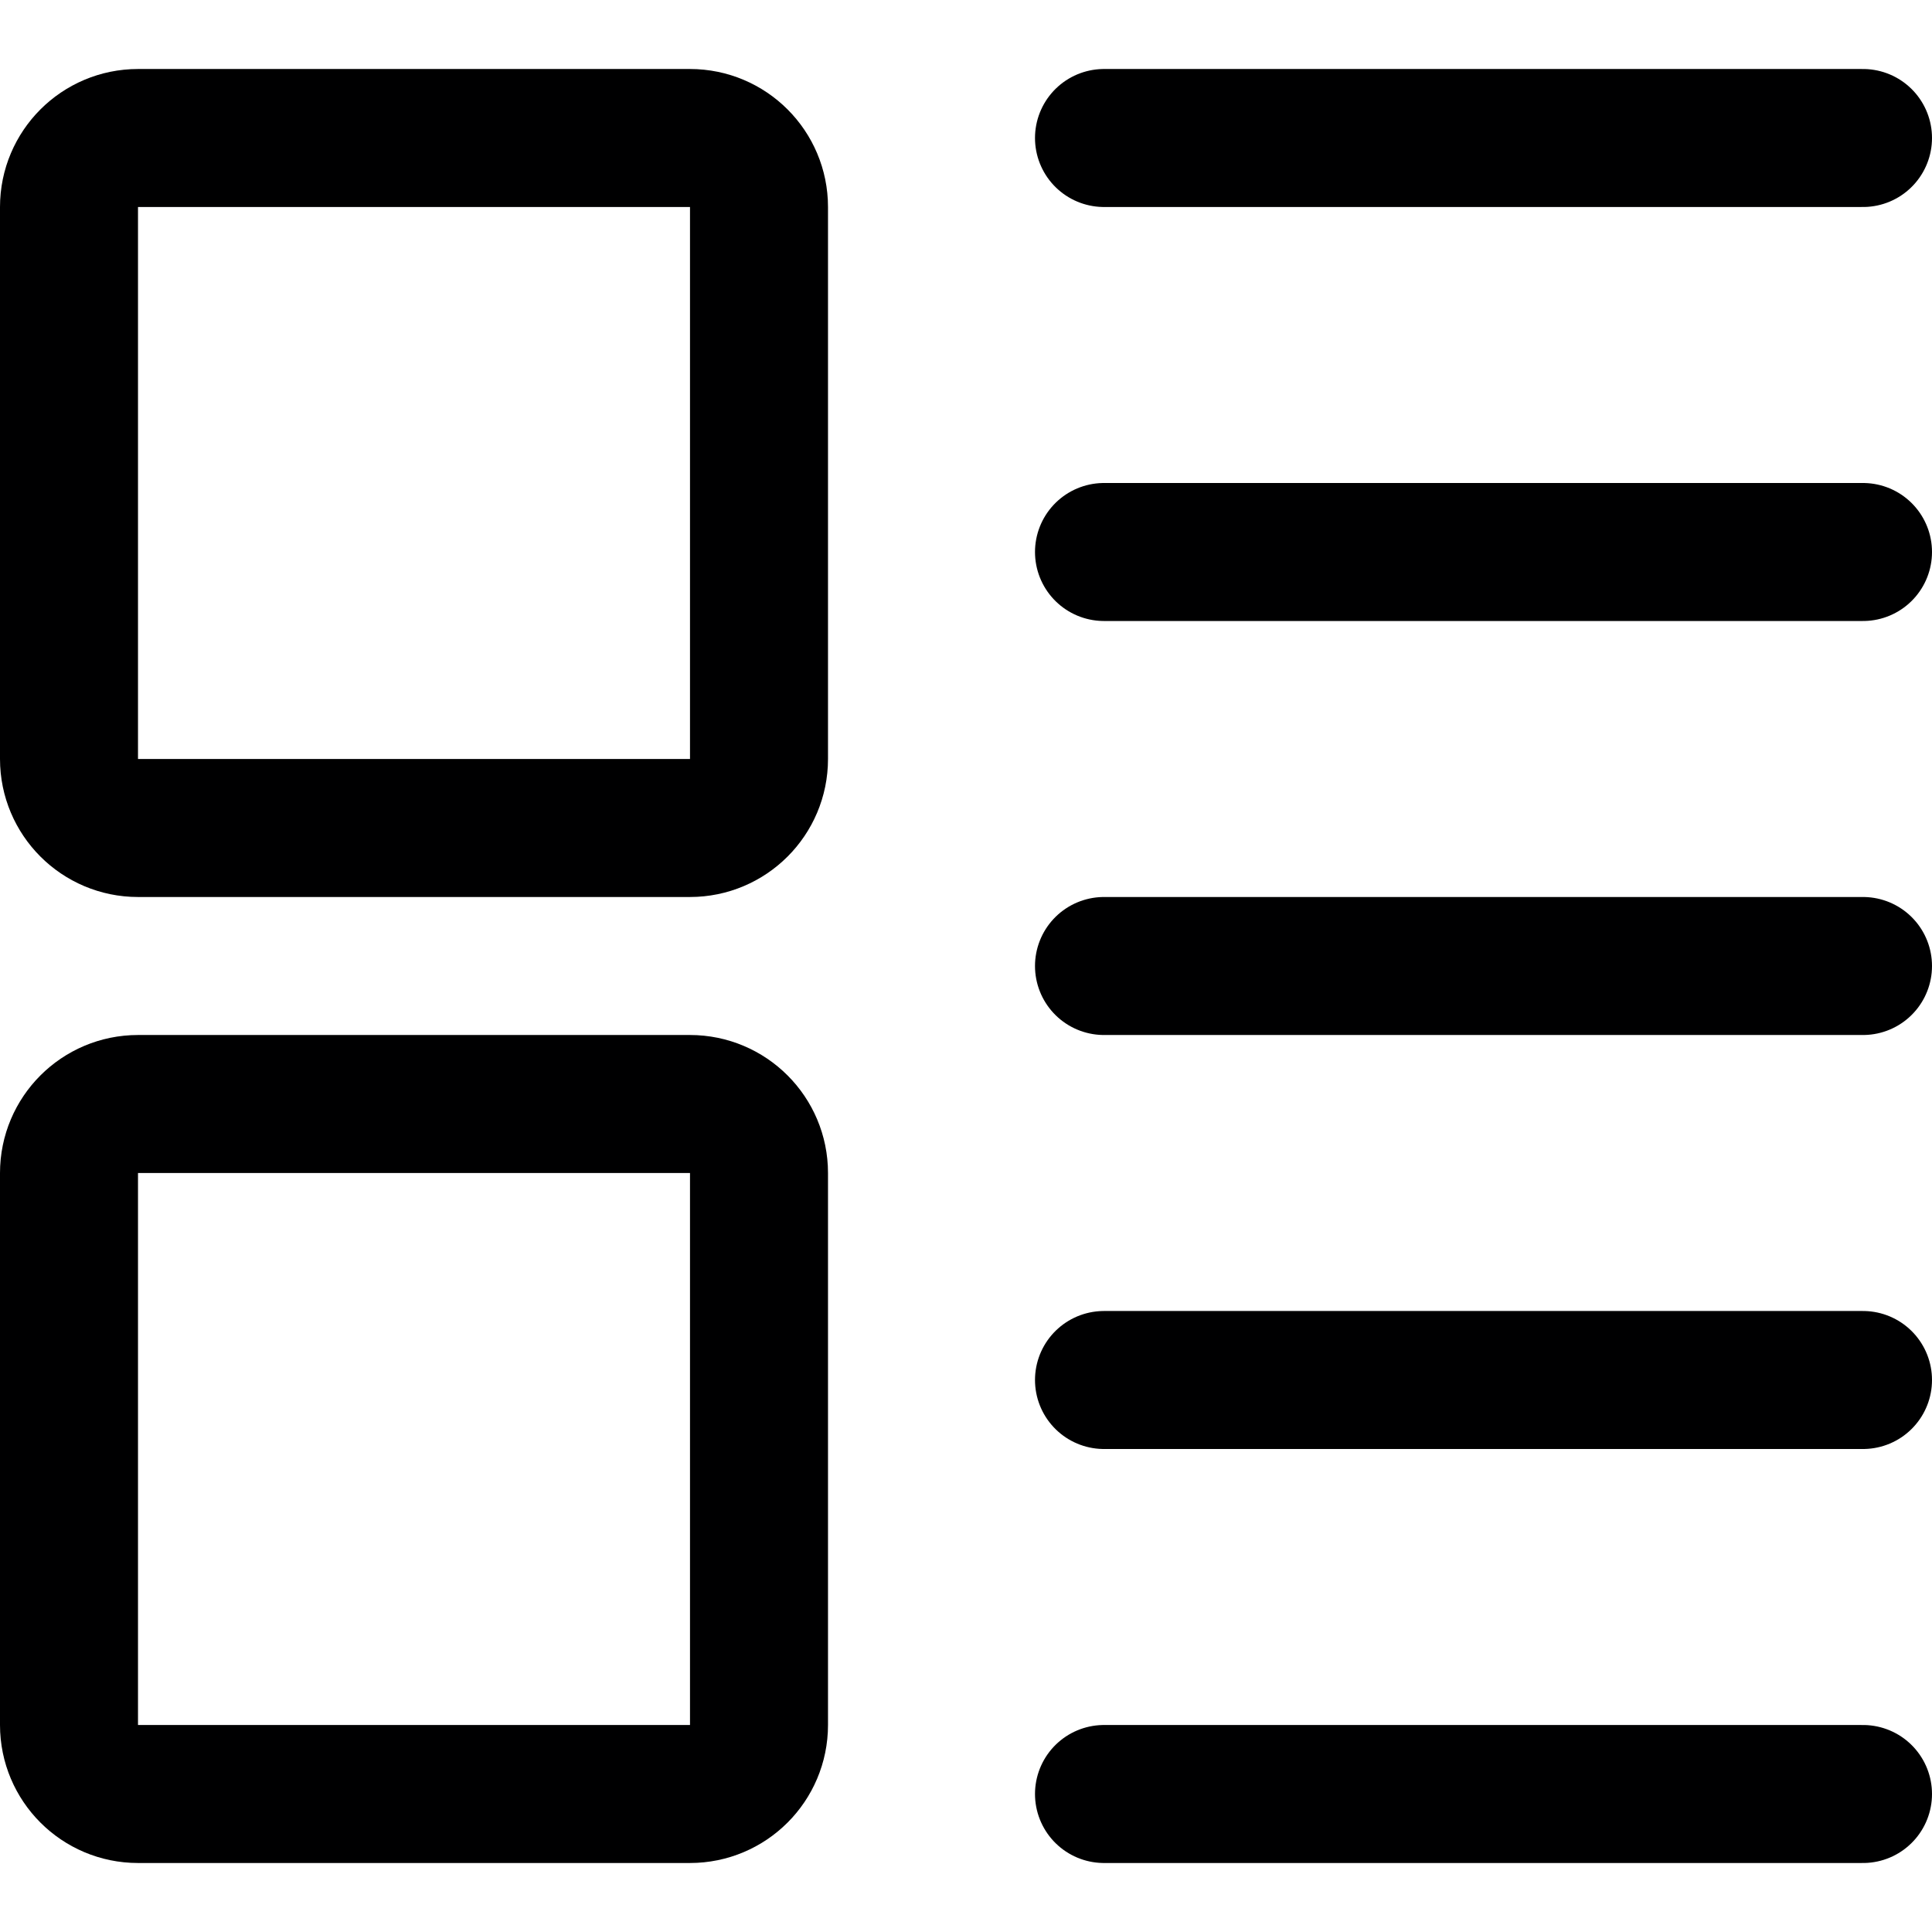 <svg width="14" height="14" viewBox="0 0 14 14" fill="none" xmlns="http://www.w3.org/2000/svg">
<g clip-path="url(#clip0_6_2372)">
<path d="M13.5 1H8" stroke="#000001" stroke-linecap="round" stroke-linejoin="round"/>
<path d="M13.5 4H8" stroke="#000001" stroke-linecap="round" stroke-linejoin="round"/>
<path d="M13.5 7H8" stroke="#000001" stroke-linecap="round" stroke-linejoin="round"/>
<path d="M13.5 13H8" stroke="#000001" stroke-linecap="round" stroke-linejoin="round"/>
<path d="M13.5 10H8" stroke="#000001" stroke-linecap="round" stroke-linejoin="round"/>
<path d="M0.5 1.5L0.5 5.5C0.5 5.776 0.724 6 1 6H5C5.276 6 5.5 5.776 5.5 5.5V1.5C5.5 1.224 5.276 1 5 1H1C0.724 1 0.5 1.224 0.5 1.5Z" stroke="#000001" stroke-linecap="round" stroke-linejoin="round"/>
<path d="M0.5 8.5L0.5 12.5C0.5 12.776 0.724 13 1 13H5C5.276 13 5.5 12.776 5.5 12.5V8.5C5.5 8.224 5.276 8 5 8H1C0.724 8 0.5 8.224 0.5 8.5Z" stroke="#000001" stroke-linecap="round" stroke-linejoin="round"/>
</g>
<defs>
<clipPath id="clip0_6_2372">
<rect width="14" height="14" fill="white"/>
</clipPath>
</defs>
</svg>
